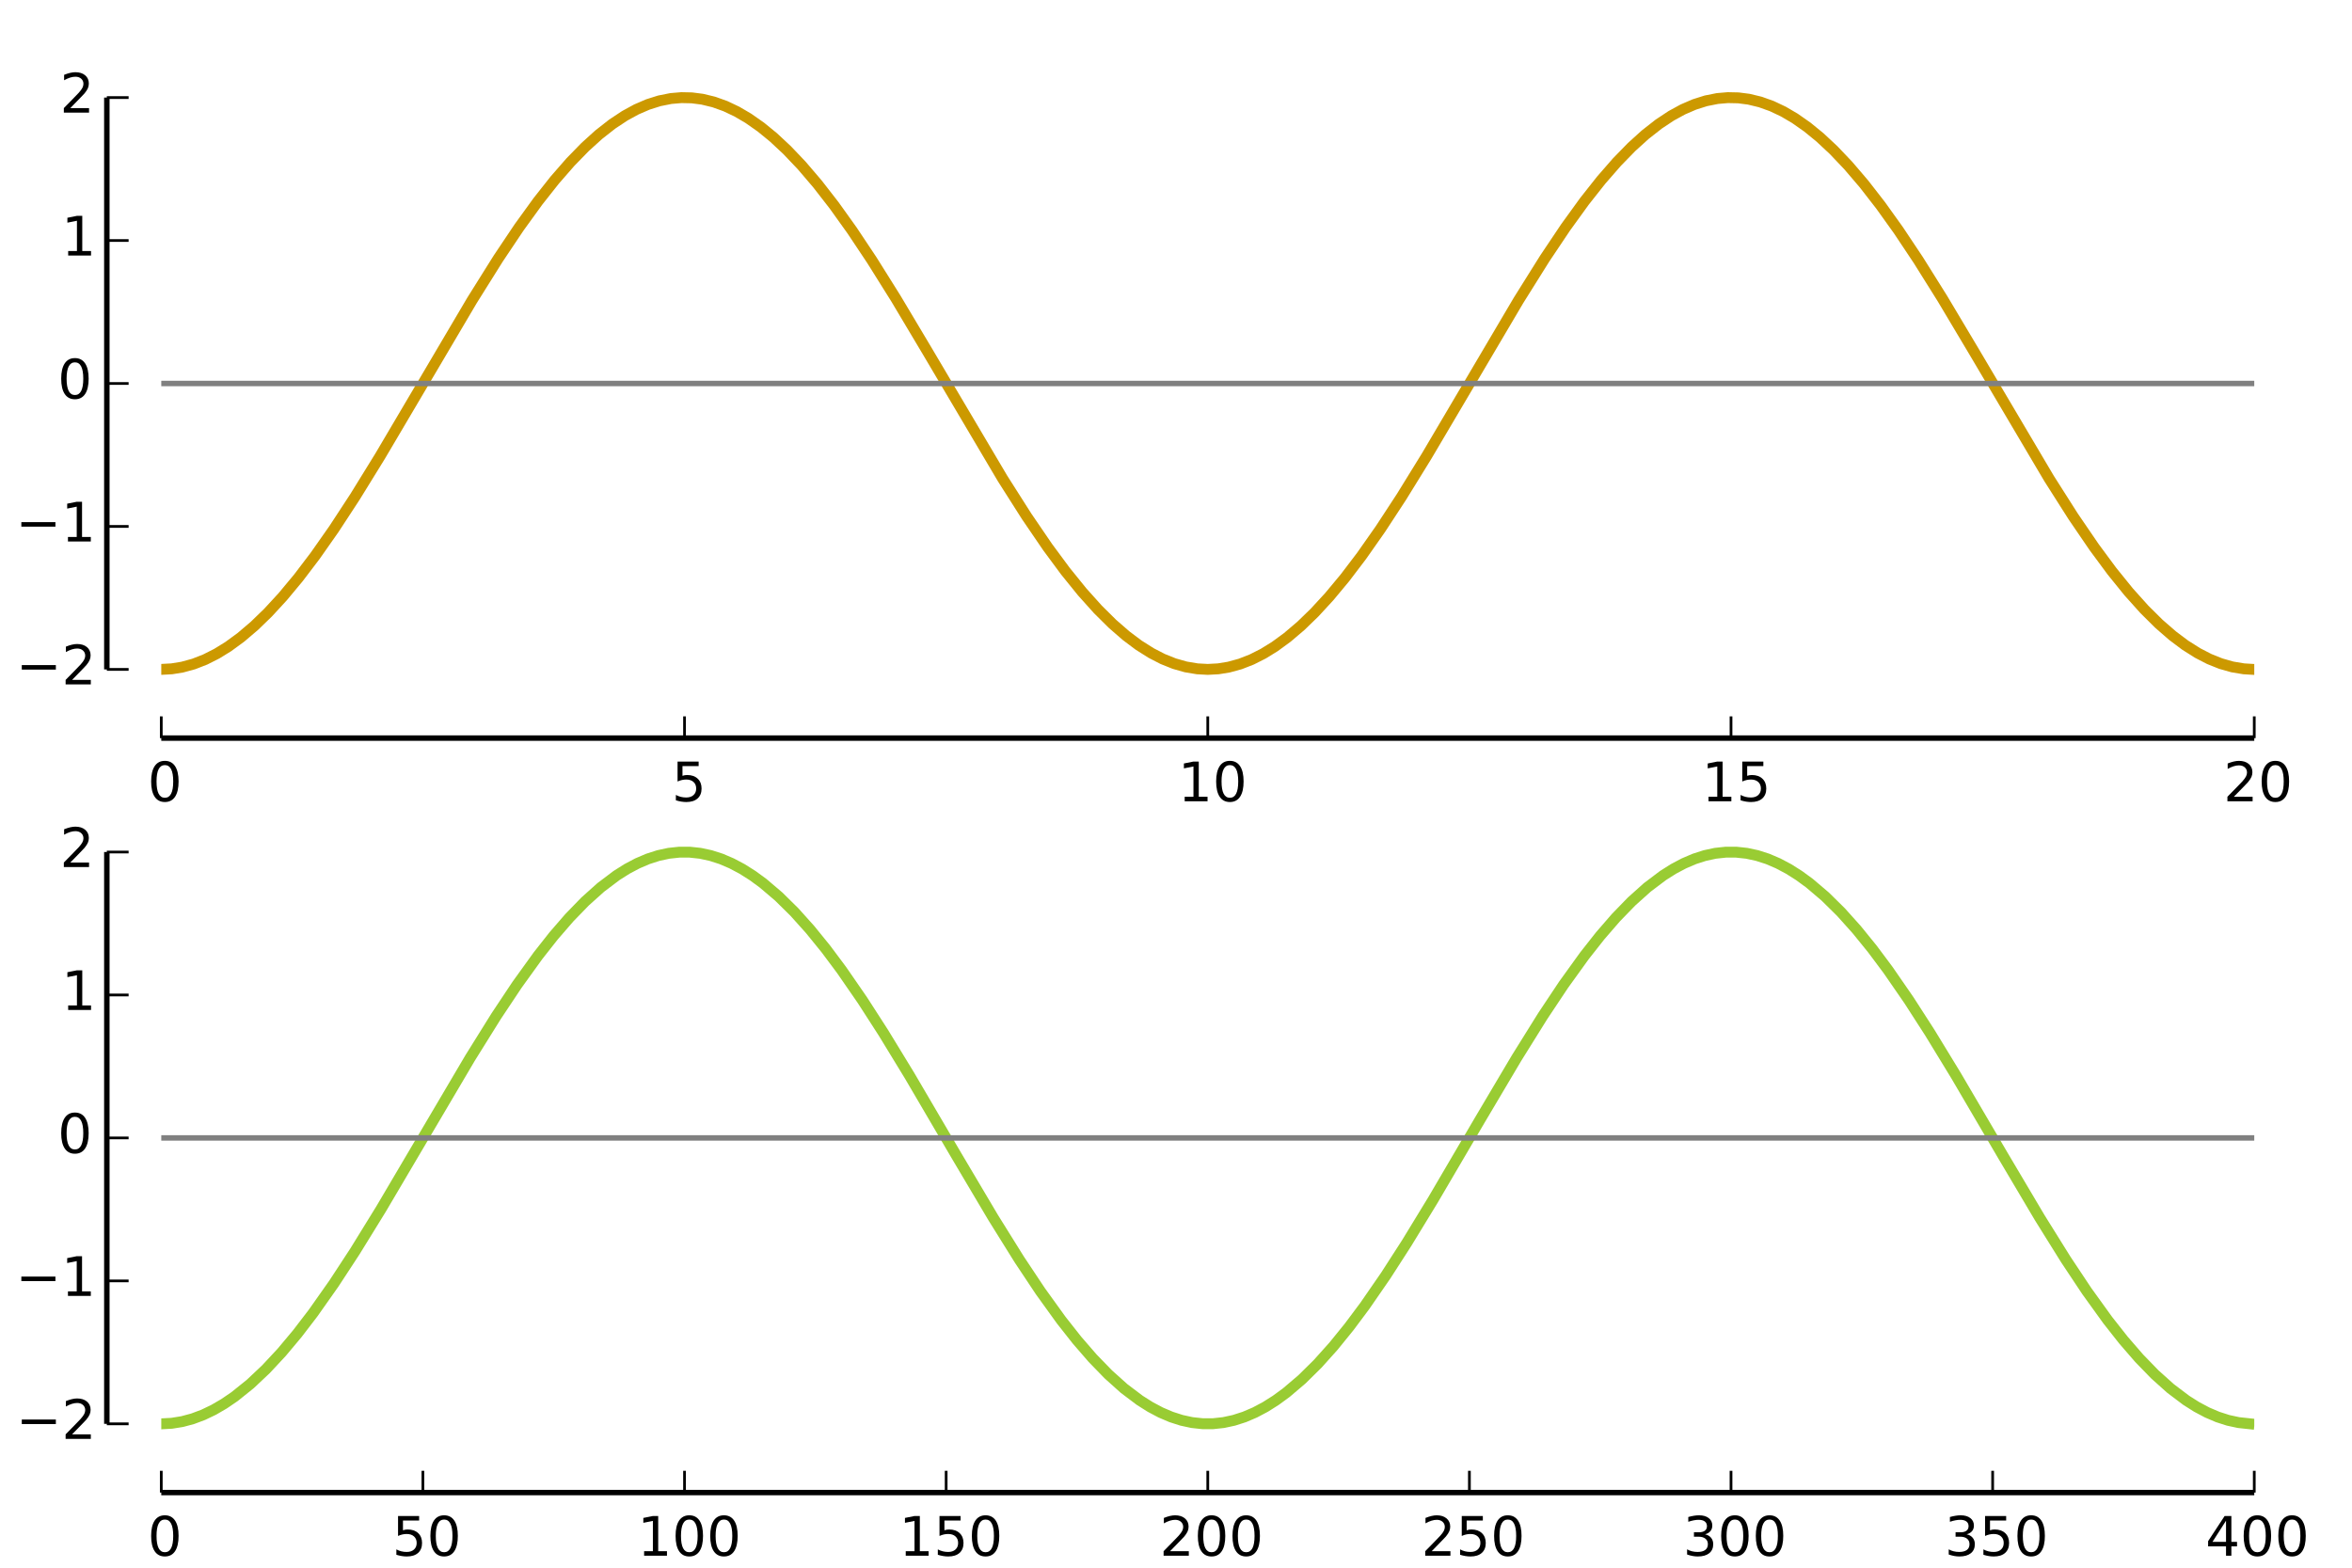 <?xml version="1.0" encoding="utf-8" standalone="no"?>
<!DOCTYPE svg PUBLIC "-//W3C//DTD SVG 1.1//EN"
  "http://www.w3.org/Graphics/SVG/1.1/DTD/svg11.dtd">
<!-- Created with matplotlib (http://matplotlib.org/) -->
<svg height="288pt" version="1.1" viewBox="0 0 432 288" width="432pt" xmlns="http://www.w3.org/2000/svg" xmlns:xlink="http://www.w3.org/1999/xlink">
 <defs>
  <style type="text/css">
*{stroke-linecap:butt;stroke-linejoin:round;}
  </style>
 </defs>
 <g id="figure_1">
  <g id="patch_1">
   <path d="
M0 288
L432 288
L432 0
L0 0
z
" style="fill:#ffffff;"/>
  </g>
  <g id="axes_1">
   <g id="patch_2">
    <path d="
M29.622 125.6
L414.049 125.6
L414.049 15.3
L29.622 15.3
z
" style="fill:#ffffff;"/>
   </g>
   <g id="line2d_1">
    <path clip-path="url(#p8b509fd436)" d="
M29.622 122.974
L31.544 122.87
L33.466 122.56
L35.581 121.981
L37.695 121.156
L39.809 120.088
L41.924 118.784
L44.23 117.098
L46.729 114.973
L49.228 112.551
L51.919 109.63
L54.802 106.164
L57.877 102.118
L61.337 97.187
L65.181 91.31
L69.794 83.832
L76.33 72.759
L86.709 55.164
L91.515 47.491
L95.359 41.751
L98.819 36.97
L101.894 33.077
L104.777 29.77
L107.468 27.009
L109.967 24.745
L112.466 22.785
L114.773 21.259
L116.887 20.105
L119.001 19.191
L121.116 18.522
L123.23 18.101
L125.152 17.936
L127.074 17.977
L128.996 18.226
L131.111 18.737
L133.225 19.495
L135.339 20.497
L137.454 21.737
L139.76 23.355
L142.067 25.241
L144.566 27.573
L147.257 30.404
L150.14 33.78
L153.215 37.739
L156.483 42.306
L160.135 47.788
L164.556 54.848
L170.322 64.522
L184.162 87.931
L188.583 94.882
L192.427 100.516
L195.694 104.936
L198.77 108.738
L201.653 111.952
L204.344 114.62
L206.843 116.791
L209.149 118.522
L211.456 119.979
L213.57 121.068
L215.685 121.916
L217.799 122.517
L219.913 122.87
L221.836 122.974
L223.758 122.87
L225.68 122.56
L227.794 121.981
L229.909 121.156
L232.023 120.088
L234.137 118.784
L236.444 117.098
L238.943 114.973
L241.441 112.551
L244.132 109.63
L247.016 106.164
L250.091 102.118
L253.551 97.187
L257.395 91.31
L262.008 83.832
L268.543 72.759
L278.923 55.164
L283.728 47.491
L287.573 41.751
L291.032 36.97
L294.108 33.077
L296.991 29.77
L299.682 27.009
L302.181 24.745
L304.68 22.785
L306.986 21.259
L309.101 20.105
L311.215 19.191
L313.329 18.522
L315.444 18.101
L317.366 17.936
L319.288 17.977
L321.21 18.226
L323.324 18.737
L325.439 19.495
L327.553 20.497
L329.667 21.737
L331.974 23.355
L334.281 25.241
L336.779 27.573
L339.47 30.404
L342.354 33.78
L345.429 37.739
L348.697 42.306
L352.349 47.788
L356.77 54.848
L362.536 64.522
L376.375 87.931
L380.796 94.882
L384.641 100.516
L387.908 104.936
L390.984 108.738
L393.867 111.952
L396.558 114.62
L399.057 116.791
L401.363 118.522
L403.67 119.979
L405.784 121.068
L407.898 121.916
L410.013 122.517
L412.127 122.87
L413.857 122.973
L413.857 122.973" style="fill:none;stroke:#cc9900;stroke-linecap:square;stroke-width:2;"/>
   </g>
   <g id="line2d_2">
    <path clip-path="url(#p8b509fd436)" d="
M29.622 70.45
L414.049 70.45" style="fill:none;stroke:#808080;stroke-linecap:square;"/>
   </g>
   <g id="matplotlib.axis_1">
    <g id="xtick_1">
     <g id="line2d_3">
      <defs>
       <path d="
M0 0
L0 -4" id="m93b0483c22" style="stroke:#000000;stroke-width:0.5;"/>
      </defs>
      <g>
       <use style="stroke:#000000;stroke-width:0.5;" x="29.622" xlink:href="#m93b0483c22" y="135.6"/>
      </g>
     </g>
     <g id="text_1">
      <!-- 0 -->
      <defs>
       <path d="
M31.781 66.406
Q24.172 66.406 20.328 58.906
Q16.5 51.422 16.5 36.375
Q16.5 21.391 20.328 13.891
Q24.172 6.391 31.781 6.391
Q39.453 6.391 43.281 13.891
Q47.125 21.391 47.125 36.375
Q47.125 51.422 43.281 58.906
Q39.453 66.406 31.781 66.406
M31.781 74.219
Q44.047 74.219 50.516 64.516
Q56.984 54.828 56.984 36.375
Q56.984 17.969 50.516 8.266
Q44.047 -1.422 31.781 -1.422
Q19.531 -1.422 13.062 8.266
Q6.594 17.969 6.594 36.375
Q6.594 54.828 13.062 64.516
Q19.531 74.219 31.781 74.219" id="BitstreamVeraSans-Roman-30"/>
      </defs>
      <g transform="translate(27.102 147.198)scale(0.1 -0.1)">
       <use xlink:href="#BitstreamVeraSans-Roman-30"/>
      </g>
     </g>
    </g>
    <g id="xtick_2">
     <g id="line2d_4">
      <g>
       <use style="stroke:#000000;stroke-width:0.5;" x="125.729" xlink:href="#m93b0483c22" y="135.6"/>
      </g>
     </g>
     <g id="text_2">
      <!-- 5 -->
      <defs>
       <path d="
M10.797 72.906
L49.516 72.906
L49.516 64.594
L19.828 64.594
L19.828 46.734
Q21.969 47.469 24.109 47.828
Q26.266 48.188 28.422 48.188
Q40.625 48.188 47.75 41.5
Q54.891 34.812 54.891 23.391
Q54.891 11.625 47.562 5.094
Q40.234 -1.422 26.906 -1.422
Q22.312 -1.422 17.547 -0.641
Q12.797 0.141 7.719 1.703
L7.719 11.625
Q12.109 9.234 16.797 8.062
Q21.484 6.891 26.703 6.891
Q35.156 6.891 40.078 11.328
Q45.016 15.766 45.016 23.391
Q45.016 31 40.078 35.438
Q35.156 39.891 26.703 39.891
Q22.75 39.891 18.812 39.016
Q14.891 38.141 10.797 36.281
z
" id="BitstreamVeraSans-Roman-35"/>
      </defs>
      <g transform="translate(123.37 147.198)scale(0.1 -0.1)">
       <use xlink:href="#BitstreamVeraSans-Roman-35"/>
      </g>
     </g>
    </g>
    <g id="xtick_3">
     <g id="line2d_5">
      <g>
       <use style="stroke:#000000;stroke-width:0.5;" x="221.836" xlink:href="#m93b0483c22" y="135.6"/>
      </g>
     </g>
     <g id="text_3">
      <!-- 10 -->
      <defs>
       <path d="
M12.406 8.297
L28.516 8.297
L28.516 63.922
L10.984 60.406
L10.984 69.391
L28.422 72.906
L38.281 72.906
L38.281 8.297
L54.391 8.297
L54.391 0
L12.406 0
z
" id="BitstreamVeraSans-Roman-31"/>
      </defs>
      <g transform="translate(216.354 147.198)scale(0.1 -0.1)">
       <use xlink:href="#BitstreamVeraSans-Roman-31"/>
       <use x="63.623" xlink:href="#BitstreamVeraSans-Roman-30"/>
      </g>
     </g>
    </g>
    <g id="xtick_4">
     <g id="line2d_6">
      <g>
       <use style="stroke:#000000;stroke-width:0.5;" x="317.942" xlink:href="#m93b0483c22" y="135.6"/>
      </g>
     </g>
     <g id="text_4">
      <!-- 15 -->
      <g transform="translate(312.566 147.198)scale(0.1 -0.1)">
       <use xlink:href="#BitstreamVeraSans-Roman-31"/>
       <use x="63.623" xlink:href="#BitstreamVeraSans-Roman-35"/>
      </g>
     </g>
    </g>
    <g id="xtick_5">
     <g id="line2d_7">
      <g>
       <use style="stroke:#000000;stroke-width:0.5;" x="414.049" xlink:href="#m93b0483c22" y="135.6"/>
      </g>
     </g>
     <g id="text_5">
      <!-- 20 -->
      <defs>
       <path d="
M19.188 8.297
L53.609 8.297
L53.609 0
L7.328 0
L7.328 8.297
Q12.938 14.109 22.625 23.891
Q32.328 33.688 34.812 36.531
Q39.547 41.844 41.422 45.531
Q43.312 49.219 43.312 52.781
Q43.312 58.594 39.234 62.25
Q35.156 65.922 28.609 65.922
Q23.969 65.922 18.812 64.312
Q13.672 62.703 7.812 59.422
L7.812 69.391
Q13.766 71.781 18.938 73
Q24.125 74.219 28.422 74.219
Q39.75 74.219 46.484 68.547
Q53.219 62.891 53.219 53.422
Q53.219 48.922 51.531 44.891
Q49.859 40.875 45.406 35.406
Q44.188 33.984 37.641 27.219
Q31.109 20.453 19.188 8.297" id="BitstreamVeraSans-Roman-32"/>
      </defs>
      <g transform="translate(408.385 147.198)scale(0.1 -0.1)">
       <use xlink:href="#BitstreamVeraSans-Roman-32"/>
       <use x="63.623" xlink:href="#BitstreamVeraSans-Roman-30"/>
      </g>
     </g>
    </g>
   </g>
   <g id="matplotlib.axis_2">
    <g id="ytick_1">
     <g id="line2d_8">
      <defs>
       <path d="
M0 0
L4 0" id="m728421d6d4" style="stroke:#000000;stroke-width:0.5;"/>
      </defs>
      <g>
       <use style="stroke:#000000;stroke-width:0.5;" x="19.622" xlink:href="#m728421d6d4" y="122.974"/>
      </g>
     </g>
     <g id="text_6">
      <!-- −2 -->
      <defs>
       <path d="
M10.594 35.5
L73.188 35.5
L73.188 27.203
L10.594 27.203
z
" id="BitstreamVeraSans-Roman-2212"/>
      </defs>
      <g transform="translate(2.941 125.733)scale(0.1 -0.1)">
       <use xlink:href="#BitstreamVeraSans-Roman-2212"/>
       <use x="83.789" xlink:href="#BitstreamVeraSans-Roman-32"/>
      </g>
     </g>
    </g>
    <g id="ytick_2">
     <g id="line2d_9">
      <g>
       <use style="stroke:#000000;stroke-width:0.5;" x="19.622" xlink:href="#m728421d6d4" y="96.712"/>
      </g>
     </g>
     <g id="text_7">
      <!-- −1 -->
      <g transform="translate(2.862 99.471)scale(0.1 -0.1)">
       <use xlink:href="#BitstreamVeraSans-Roman-2212"/>
       <use x="83.789" xlink:href="#BitstreamVeraSans-Roman-31"/>
      </g>
     </g>
    </g>
    <g id="ytick_3">
     <g id="line2d_10">
      <g>
       <use style="stroke:#000000;stroke-width:0.5;" x="19.622" xlink:href="#m728421d6d4" y="70.45"/>
      </g>
     </g>
     <g id="text_8">
      <!-- 0 -->
      <g transform="translate(10.583 73.209)scale(0.1 -0.1)">
       <use xlink:href="#BitstreamVeraSans-Roman-30"/>
      </g>
     </g>
    </g>
    <g id="ytick_4">
     <g id="line2d_11">
      <g>
       <use style="stroke:#000000;stroke-width:0.5;" x="19.622" xlink:href="#m728421d6d4" y="44.188"/>
      </g>
     </g>
     <g id="text_9">
      <!-- 1 -->
      <g transform="translate(11.281 46.947)scale(0.1 -0.1)">
       <use xlink:href="#BitstreamVeraSans-Roman-31"/>
      </g>
     </g>
    </g>
    <g id="ytick_5">
     <g id="line2d_12">
      <g>
       <use style="stroke:#000000;stroke-width:0.5;" x="19.622" xlink:href="#m728421d6d4" y="17.926"/>
      </g>
     </g>
     <g id="text_10">
      <!-- 2 -->
      <g transform="translate(10.994 20.686)scale(0.1 -0.1)">
       <use xlink:href="#BitstreamVeraSans-Roman-32"/>
      </g>
     </g>
    </g>
   </g>
   <g id="patch_3">
    <path d="
M29.622 15.3
L414.049 15.3" style="fill:none;"/>
   </g>
   <g id="patch_4">
    <path d="
M414.049 125.6
L414.049 15.3" style="fill:none;"/>
   </g>
   <g id="patch_5">
    <path d="
M29.622 135.6
L414.049 135.6" style="fill:none;stroke:#000000;"/>
   </g>
   <g id="patch_6">
    <path d="
M19.622 122.974
L19.622 17.926" style="fill:none;stroke:#000000;"/>
   </g>
  </g>
  <g id="axes_2">
   <g id="patch_7">
    <path d="
M29.622 264.2
L414.049 264.2
L414.049 153.9
L29.622 153.9
z
" style="fill:#ffffff;"/>
   </g>
   <g id="line2d_13">
    <path clip-path="url(#p33d312b811)" d="
M29.622 261.574
L31.544 261.47
L33.466 261.16
L35.388 260.643
L37.31 259.924
L39.233 259.003
L41.155 257.885
L43.077 256.575
L45.96 254.259
L48.843 251.543
L51.726 248.449
L54.61 245.005
L57.493 241.242
L61.337 235.787
L65.181 229.91
L69.987 222.112
L76.714 210.7
L86.325 194.396
L91.13 186.686
L94.975 180.906
L98.819 175.57
L101.702 171.91
L104.585 168.58
L107.468 165.609
L110.352 163.023
L113.235 160.846
L115.157 159.631
L117.079 158.612
L119.001 157.791
L120.923 157.173
L122.846 156.759
L124.768 156.552
L126.69 156.552
L128.612 156.759
L130.534 157.173
L132.456 157.791
L134.378 158.612
L136.3 159.631
L138.223 160.846
L140.145 162.251
L143.028 164.703
L145.911 167.548
L148.794 170.762
L151.678 174.315
L154.561 178.177
L158.405 183.746
L162.249 189.715
L167.055 197.592
L175.704 212.348
L182.432 223.704
L187.237 231.414
L191.081 237.194
L194.926 242.53
L197.809 246.19
L200.692 249.52
L203.575 252.491
L206.458 255.077
L209.342 257.254
L211.264 258.469
L213.186 259.488
L215.108 260.309
L217.03 260.927
L218.952 261.341
L220.874 261.548
L222.797 261.548
L224.719 261.341
L226.641 260.927
L228.563 260.309
L230.485 259.488
L232.407 258.469
L234.329 257.254
L236.252 255.849
L239.135 253.397
L242.018 250.552
L244.901 247.338
L247.784 243.785
L250.668 239.923
L254.512 234.354
L258.356 228.385
L263.161 220.508
L271.811 205.752
L278.539 194.396
L283.344 186.686
L287.188 180.906
L291.032 175.57
L293.916 171.91
L296.799 168.58
L299.682 165.609
L302.565 163.023
L305.448 160.846
L307.371 159.631
L309.293 158.612
L311.215 157.791
L313.137 157.173
L315.059 156.759
L316.981 156.552
L318.903 156.552
L320.826 156.759
L322.748 157.173
L324.67 157.791
L326.592 158.612
L328.514 159.631
L330.436 160.846
L332.358 162.251
L335.242 164.703
L338.125 167.548
L341.008 170.762
L343.891 174.315
L346.774 178.177
L350.619 183.746
L354.463 189.715
L359.268 197.592
L367.918 212.348
L374.645 223.704
L379.451 231.414
L383.295 237.194
L387.139 242.53
L390.023 246.19
L392.906 249.52
L395.789 252.491
L398.672 255.077
L401.555 257.254
L403.477 258.469
L405.4 259.488
L407.322 260.309
L409.244 260.927
L411.166 261.341
L413.088 261.548
L413.088 261.548" style="fill:none;stroke:#99cc33;stroke-linecap:square;stroke-width:2;"/>
   </g>
   <g id="line2d_14">
    <path clip-path="url(#p33d312b811)" d="
M29.622 209.05
L414.049 209.05" style="fill:none;stroke:#808080;stroke-linecap:square;"/>
   </g>
   <g id="matplotlib.axis_3">
    <g id="xtick_6">
     <g id="line2d_15">
      <g>
       <use style="stroke:#000000;stroke-width:0.5;" x="29.622" xlink:href="#m93b0483c22" y="274.2"/>
      </g>
     </g>
     <g id="text_11">
      <!-- 0 -->
      <g transform="translate(27.102 285.798)scale(0.1 -0.1)">
       <use xlink:href="#BitstreamVeraSans-Roman-30"/>
      </g>
     </g>
    </g>
    <g id="xtick_7">
     <g id="line2d_16">
      <g>
       <use style="stroke:#000000;stroke-width:0.5;" x="77.675" xlink:href="#m93b0483c22" y="274.2"/>
      </g>
     </g>
     <g id="text_12">
      <!-- 50 -->
      <g transform="translate(72.031 285.798)scale(0.1 -0.1)">
       <use xlink:href="#BitstreamVeraSans-Roman-35"/>
       <use x="63.623" xlink:href="#BitstreamVeraSans-Roman-30"/>
      </g>
     </g>
    </g>
    <g id="xtick_8">
     <g id="line2d_17">
      <g>
       <use style="stroke:#000000;stroke-width:0.5;" x="125.729" xlink:href="#m93b0483c22" y="274.2"/>
      </g>
     </g>
     <g id="text_13">
      <!-- 100 -->
      <g transform="translate(117.066 285.798)scale(0.1 -0.1)">
       <use xlink:href="#BitstreamVeraSans-Roman-31"/>
       <use x="63.623" xlink:href="#BitstreamVeraSans-Roman-30"/>
       <use x="127.246" xlink:href="#BitstreamVeraSans-Roman-30"/>
      </g>
     </g>
    </g>
    <g id="xtick_9">
     <g id="line2d_18">
      <g>
       <use style="stroke:#000000;stroke-width:0.5;" x="173.782" xlink:href="#m93b0483c22" y="274.2"/>
      </g>
     </g>
     <g id="text_14">
      <!-- 150 -->
      <g transform="translate(165.12 285.798)scale(0.1 -0.1)">
       <use xlink:href="#BitstreamVeraSans-Roman-31"/>
       <use x="63.623" xlink:href="#BitstreamVeraSans-Roman-35"/>
       <use x="127.246" xlink:href="#BitstreamVeraSans-Roman-30"/>
      </g>
     </g>
    </g>
    <g id="xtick_10">
     <g id="line2d_19">
      <g>
       <use style="stroke:#000000;stroke-width:0.5;" x="221.836" xlink:href="#m93b0483c22" y="274.2"/>
      </g>
     </g>
     <g id="text_15">
      <!-- 200 -->
      <g transform="translate(212.99 285.798)scale(0.1 -0.1)">
       <use xlink:href="#BitstreamVeraSans-Roman-32"/>
       <use x="63.623" xlink:href="#BitstreamVeraSans-Roman-30"/>
       <use x="127.246" xlink:href="#BitstreamVeraSans-Roman-30"/>
      </g>
     </g>
    </g>
    <g id="xtick_11">
     <g id="line2d_20">
      <g>
       <use style="stroke:#000000;stroke-width:0.5;" x="269.889" xlink:href="#m93b0483c22" y="274.2"/>
      </g>
     </g>
     <g id="text_16">
      <!-- 250 -->
      <g transform="translate(261.044 285.798)scale(0.1 -0.1)">
       <use xlink:href="#BitstreamVeraSans-Roman-32"/>
       <use x="63.623" xlink:href="#BitstreamVeraSans-Roman-35"/>
       <use x="127.246" xlink:href="#BitstreamVeraSans-Roman-30"/>
      </g>
     </g>
    </g>
    <g id="xtick_12">
     <g id="line2d_21">
      <g>
       <use style="stroke:#000000;stroke-width:0.5;" x="317.942" xlink:href="#m93b0483c22" y="274.2"/>
      </g>
     </g>
     <g id="text_17">
      <!-- 300 -->
      <defs>
       <path d="
M40.578 39.312
Q47.656 37.797 51.625 33
Q55.609 28.219 55.609 21.188
Q55.609 10.406 48.188 4.484
Q40.766 -1.422 27.094 -1.422
Q22.516 -1.422 17.656 -0.516
Q12.797 0.391 7.625 2.203
L7.625 11.719
Q11.719 9.328 16.594 8.109
Q21.484 6.891 26.812 6.891
Q36.078 6.891 40.938 10.547
Q45.797 14.203 45.797 21.188
Q45.797 27.641 41.281 31.266
Q36.766 34.906 28.719 34.906
L20.219 34.906
L20.219 43.016
L29.109 43.016
Q36.375 43.016 40.234 45.922
Q44.094 48.828 44.094 54.297
Q44.094 59.906 40.109 62.906
Q36.141 65.922 28.719 65.922
Q24.656 65.922 20.016 65.031
Q15.375 64.156 9.812 62.312
L9.812 71.094
Q15.438 72.656 20.344 73.438
Q25.25 74.219 29.594 74.219
Q40.828 74.219 47.359 69.109
Q53.906 64.016 53.906 55.328
Q53.906 49.266 50.438 45.094
Q46.969 40.922 40.578 39.312" id="BitstreamVeraSans-Roman-33"/>
      </defs>
      <g transform="translate(309.112 285.798)scale(0.1 -0.1)">
       <use xlink:href="#BitstreamVeraSans-Roman-33"/>
       <use x="63.623" xlink:href="#BitstreamVeraSans-Roman-30"/>
       <use x="127.246" xlink:href="#BitstreamVeraSans-Roman-30"/>
      </g>
     </g>
    </g>
    <g id="xtick_13">
     <g id="line2d_22">
      <g>
       <use style="stroke:#000000;stroke-width:0.5;" x="365.996" xlink:href="#m93b0483c22" y="274.2"/>
      </g>
     </g>
     <g id="text_18">
      <!-- 350 -->
      <g transform="translate(357.165 285.798)scale(0.1 -0.1)">
       <use xlink:href="#BitstreamVeraSans-Roman-33"/>
       <use x="63.623" xlink:href="#BitstreamVeraSans-Roman-35"/>
       <use x="127.246" xlink:href="#BitstreamVeraSans-Roman-30"/>
      </g>
     </g>
    </g>
    <g id="xtick_14">
     <g id="line2d_23">
      <g>
       <use style="stroke:#000000;stroke-width:0.5;" x="414.049" xlink:href="#m93b0483c22" y="274.2"/>
      </g>
     </g>
     <g id="text_19">
      <!-- 400 -->
      <defs>
       <path d="
M37.797 64.312
L12.891 25.391
L37.797 25.391
z

M35.203 72.906
L47.609 72.906
L47.609 25.391
L58.016 25.391
L58.016 17.188
L47.609 17.188
L47.609 0
L37.797 0
L37.797 17.188
L4.891 17.188
L4.891 26.703
z
" id="BitstreamVeraSans-Roman-34"/>
      </defs>
      <g transform="translate(405.082 285.798)scale(0.1 -0.1)">
       <use xlink:href="#BitstreamVeraSans-Roman-34"/>
       <use x="63.623" xlink:href="#BitstreamVeraSans-Roman-30"/>
       <use x="127.246" xlink:href="#BitstreamVeraSans-Roman-30"/>
      </g>
     </g>
    </g>
   </g>
   <g id="matplotlib.axis_4">
    <g id="ytick_6">
     <g id="line2d_24">
      <g>
       <use style="stroke:#000000;stroke-width:0.5;" x="19.622" xlink:href="#m728421d6d4" y="261.574"/>
      </g>
     </g>
     <g id="text_20">
      <!-- −2 -->
      <g transform="translate(2.941 264.333)scale(0.1 -0.1)">
       <use xlink:href="#BitstreamVeraSans-Roman-2212"/>
       <use x="83.789" xlink:href="#BitstreamVeraSans-Roman-32"/>
      </g>
     </g>
    </g>
    <g id="ytick_7">
     <g id="line2d_25">
      <g>
       <use style="stroke:#000000;stroke-width:0.5;" x="19.622" xlink:href="#m728421d6d4" y="235.312"/>
      </g>
     </g>
     <g id="text_21">
      <!-- −1 -->
      <g transform="translate(2.862 238.071)scale(0.1 -0.1)">
       <use xlink:href="#BitstreamVeraSans-Roman-2212"/>
       <use x="83.789" xlink:href="#BitstreamVeraSans-Roman-31"/>
      </g>
     </g>
    </g>
    <g id="ytick_8">
     <g id="line2d_26">
      <g>
       <use style="stroke:#000000;stroke-width:0.5;" x="19.622" xlink:href="#m728421d6d4" y="209.05"/>
      </g>
     </g>
     <g id="text_22">
      <!-- 0 -->
      <g transform="translate(10.583 211.809)scale(0.1 -0.1)">
       <use xlink:href="#BitstreamVeraSans-Roman-30"/>
      </g>
     </g>
    </g>
    <g id="ytick_9">
     <g id="line2d_27">
      <g>
       <use style="stroke:#000000;stroke-width:0.5;" x="19.622" xlink:href="#m728421d6d4" y="182.788"/>
      </g>
     </g>
     <g id="text_23">
      <!-- 1 -->
      <g transform="translate(11.281 185.547)scale(0.1 -0.1)">
       <use xlink:href="#BitstreamVeraSans-Roman-31"/>
      </g>
     </g>
    </g>
    <g id="ytick_10">
     <g id="line2d_28">
      <g>
       <use style="stroke:#000000;stroke-width:0.5;" x="19.622" xlink:href="#m728421d6d4" y="156.526"/>
      </g>
     </g>
     <g id="text_24">
      <!-- 2 -->
      <g transform="translate(10.994 159.286)scale(0.1 -0.1)">
       <use xlink:href="#BitstreamVeraSans-Roman-32"/>
      </g>
     </g>
    </g>
   </g>
   <g id="patch_8">
    <path d="
M29.622 153.9
L414.049 153.9" style="fill:none;"/>
   </g>
   <g id="patch_9">
    <path d="
M414.049 264.2
L414.049 153.9" style="fill:none;"/>
   </g>
   <g id="patch_10">
    <path d="
M29.622 274.2
L414.049 274.2" style="fill:none;stroke:#000000;"/>
   </g>
   <g id="patch_11">
    <path d="
M19.622 261.574
L19.622 156.526" style="fill:none;stroke:#000000;"/>
   </g>
  </g>
  <g id="text_25">
   <!-- Amplitude [m] -->
   <defs>
    <path id="BitstreamVeraSans-Roman-20"/>
    <path d="
M8.594 75.984
L29.297 75.984
L29.297 69
L17.578 69
L17.578 -6.203
L29.297 -6.203
L29.297 -13.188
L8.594 -13.188
z
" id="BitstreamVeraSans-Roman-5b"/>
    <path d="
M30.422 75.984
L30.422 -13.188
L9.719 -13.188
L9.719 -6.203
L21.391 -6.203
L21.391 69
L9.719 69
L9.719 75.984
z
" id="BitstreamVeraSans-Roman-5d"/>
    <path d="
M52 44.188
Q55.375 50.25 60.062 53.125
Q64.75 56 71.094 56
Q79.641 56 84.281 50.016
Q88.922 44.047 88.922 33.016
L88.922 0
L79.891 0
L79.891 32.719
Q79.891 40.578 77.094 44.375
Q74.312 48.188 68.609 48.188
Q61.625 48.188 57.562 43.547
Q53.516 38.922 53.516 30.906
L53.516 0
L44.484 0
L44.484 32.719
Q44.484 40.625 41.703 44.406
Q38.922 48.188 33.109 48.188
Q26.219 48.188 22.156 43.531
Q18.109 38.875 18.109 30.906
L18.109 0
L9.078 0
L9.078 54.688
L18.109 54.688
L18.109 46.188
Q21.188 51.219 25.484 53.609
Q29.781 56 35.688 56
Q41.656 56 45.828 52.969
Q50 49.953 52 44.188" id="BitstreamVeraSans-Roman-6d"/>
    <path d="
M9.422 75.984
L18.406 75.984
L18.406 0
L9.422 0
z
" id="BitstreamVeraSans-Roman-6c"/>
    <path d="
M9.422 54.688
L18.406 54.688
L18.406 0
L9.422 0
z

M9.422 75.984
L18.406 75.984
L18.406 64.594
L9.422 64.594
z
" id="BitstreamVeraSans-Roman-69"/>
    <path d="
M34.188 63.188
L20.797 26.906
L47.609 26.906
z

M28.609 72.906
L39.797 72.906
L67.578 0
L57.328 0
L50.688 18.703
L17.828 18.703
L11.188 0
L0.781 0
z
" id="BitstreamVeraSans-Roman-41"/>
    <path d="
M56.203 29.594
L56.203 25.203
L14.891 25.203
Q15.484 15.922 20.484 11.062
Q25.484 6.203 34.422 6.203
Q39.594 6.203 44.453 7.469
Q49.312 8.734 54.109 11.281
L54.109 2.781
Q49.266 0.734 44.188 -0.344
Q39.109 -1.422 33.891 -1.422
Q20.797 -1.422 13.156 6.188
Q5.516 13.812 5.516 26.812
Q5.516 40.234 12.766 48.109
Q20.016 56 32.328 56
Q43.359 56 49.781 48.891
Q56.203 41.797 56.203 29.594
M47.219 32.234
Q47.125 39.594 43.094 43.984
Q39.062 48.391 32.422 48.391
Q24.906 48.391 20.391 44.141
Q15.875 39.891 15.188 32.172
z
" id="BitstreamVeraSans-Roman-65"/>
    <path d="
M45.406 46.391
L45.406 75.984
L54.391 75.984
L54.391 0
L45.406 0
L45.406 8.203
Q42.578 3.328 38.25 0.953
Q33.938 -1.422 27.875 -1.422
Q17.969 -1.422 11.734 6.484
Q5.516 14.406 5.516 27.297
Q5.516 40.188 11.734 48.094
Q17.969 56 27.875 56
Q33.938 56 38.25 53.625
Q42.578 51.266 45.406 46.391
M14.797 27.297
Q14.797 17.391 18.875 11.75
Q22.953 6.109 30.078 6.109
Q37.203 6.109 41.297 11.75
Q45.406 17.391 45.406 27.297
Q45.406 37.203 41.297 42.844
Q37.203 48.484 30.078 48.484
Q22.953 48.484 18.875 42.844
Q14.797 37.203 14.797 27.297" id="BitstreamVeraSans-Roman-64"/>
    <path d="
M18.312 70.219
L18.312 54.688
L36.812 54.688
L36.812 47.703
L18.312 47.703
L18.312 18.016
Q18.312 11.328 20.141 9.422
Q21.969 7.516 27.594 7.516
L36.812 7.516
L36.812 0
L27.594 0
Q17.188 0 13.234 3.875
Q9.281 7.766 9.281 18.016
L9.281 47.703
L2.688 47.703
L2.688 54.688
L9.281 54.688
L9.281 70.219
z
" id="BitstreamVeraSans-Roman-74"/>
    <path d="
M8.5 21.578
L8.5 54.688
L17.484 54.688
L17.484 21.922
Q17.484 14.156 20.5 10.266
Q23.531 6.391 29.594 6.391
Q36.859 6.391 41.078 11.031
Q45.312 15.672 45.312 23.688
L45.312 54.688
L54.297 54.688
L54.297 0
L45.312 0
L45.312 8.406
Q42.047 3.422 37.719 1
Q33.406 -1.422 27.688 -1.422
Q18.266 -1.422 13.375 4.438
Q8.5 10.297 8.5 21.578" id="BitstreamVeraSans-Roman-75"/>
    <path d="
M18.109 8.203
L18.109 -20.797
L9.078 -20.797
L9.078 54.688
L18.109 54.688
L18.109 46.391
Q20.953 51.266 25.266 53.625
Q29.594 56 35.594 56
Q45.562 56 51.781 48.094
Q58.016 40.188 58.016 27.297
Q58.016 14.406 51.781 6.484
Q45.562 -1.422 35.594 -1.422
Q29.594 -1.422 25.266 0.953
Q20.953 3.328 18.109 8.203
M48.688 27.297
Q48.688 37.203 44.609 42.844
Q40.531 48.484 33.406 48.484
Q26.266 48.484 22.188 42.844
Q18.109 37.203 18.109 27.297
Q18.109 17.391 22.188 11.75
Q26.266 6.109 33.406 6.109
Q40.531 6.109 44.609 11.75
Q48.688 17.391 48.688 27.297" id="BitstreamVeraSans-Roman-70"/>
   </defs>
   <g transform="translate(-2.08 179.554)rotate(-90.0)scale(0.1 -0.1)">
    <use xlink:href="#BitstreamVeraSans-Roman-41"/>
    <use x="68.408" xlink:href="#BitstreamVeraSans-Roman-6d"/>
    <use x="165.82" xlink:href="#BitstreamVeraSans-Roman-70"/>
    <use x="229.297" xlink:href="#BitstreamVeraSans-Roman-6c"/>
    <use x="257.08" xlink:href="#BitstreamVeraSans-Roman-69"/>
    <use x="284.863" xlink:href="#BitstreamVeraSans-Roman-74"/>
    <use x="324.072" xlink:href="#BitstreamVeraSans-Roman-75"/>
    <use x="387.451" xlink:href="#BitstreamVeraSans-Roman-64"/>
    <use x="450.928" xlink:href="#BitstreamVeraSans-Roman-65"/>
    <use x="512.451" xlink:href="#BitstreamVeraSans-Roman-20"/>
    <use x="544.238" xlink:href="#BitstreamVeraSans-Roman-5b"/>
    <use x="583.252" xlink:href="#BitstreamVeraSans-Roman-6d"/>
    <use x="680.664" xlink:href="#BitstreamVeraSans-Roman-5d"/>
   </g>
  </g>
  <g id="text_26">
   <!-- Período [s] -->
   <defs>
    <path d="
M19.672 64.797
L19.672 37.406
L32.078 37.406
Q38.969 37.406 42.719 40.969
Q46.484 44.531 46.484 51.125
Q46.484 57.672 42.719 61.234
Q38.969 64.797 32.078 64.797
z

M9.812 72.906
L32.078 72.906
Q44.344 72.906 50.609 67.359
Q56.891 61.812 56.891 51.125
Q56.891 40.328 50.609 34.812
Q44.344 29.297 32.078 29.297
L19.672 29.297
L19.672 0
L9.812 0
z
" id="BitstreamVeraSans-Roman-50"/>
    <path d="
M9.422 54.688
L18.406 54.688
L18.406 0
L9.422 0
z

M20.656 79.984
L30.375 79.984
L14.469 61.625
L6.984 61.625
z
" id="BitstreamVeraSans-Roman-ed"/>
    <path d="
M30.609 48.391
Q23.391 48.391 19.188 42.75
Q14.984 37.109 14.984 27.297
Q14.984 17.484 19.156 11.844
Q23.344 6.203 30.609 6.203
Q37.797 6.203 41.984 11.859
Q46.188 17.531 46.188 27.297
Q46.188 37.016 41.984 42.703
Q37.797 48.391 30.609 48.391
M30.609 56
Q42.328 56 49.016 48.375
Q55.719 40.766 55.719 27.297
Q55.719 13.875 49.016 6.219
Q42.328 -1.422 30.609 -1.422
Q18.844 -1.422 12.172 6.219
Q5.516 13.875 5.516 27.297
Q5.516 40.766 12.172 48.375
Q18.844 56 30.609 56" id="BitstreamVeraSans-Roman-6f"/>
    <path d="
M41.109 46.297
Q39.594 47.172 37.812 47.578
Q36.031 48 33.891 48
Q26.266 48 22.188 43.047
Q18.109 38.094 18.109 28.812
L18.109 0
L9.078 0
L9.078 54.688
L18.109 54.688
L18.109 46.188
Q20.953 51.172 25.484 53.578
Q30.031 56 36.531 56
Q37.453 56 38.578 55.875
Q39.703 55.766 41.062 55.516
z
" id="BitstreamVeraSans-Roman-72"/>
    <path d="
M44.281 53.078
L44.281 44.578
Q40.484 46.531 36.375 47.5
Q32.281 48.484 27.875 48.484
Q21.188 48.484 17.844 46.438
Q14.5 44.391 14.5 40.281
Q14.5 37.156 16.891 35.375
Q19.281 33.594 26.516 31.984
L29.594 31.297
Q39.156 29.25 43.188 25.516
Q47.219 21.781 47.219 15.094
Q47.219 7.469 41.188 3.016
Q35.156 -1.422 24.609 -1.422
Q20.219 -1.422 15.453 -0.562
Q10.688 0.297 5.422 2
L5.422 11.281
Q10.406 8.688 15.234 7.391
Q20.062 6.109 24.812 6.109
Q31.156 6.109 34.562 8.281
Q37.984 10.453 37.984 14.406
Q37.984 18.062 35.516 20.016
Q33.062 21.969 24.703 23.781
L21.578 24.516
Q13.234 26.266 9.516 29.906
Q5.812 33.547 5.812 39.891
Q5.812 47.609 11.281 51.797
Q16.75 56 26.812 56
Q31.781 56 36.172 55.266
Q40.578 54.547 44.281 53.078" id="BitstreamVeraSans-Roman-73"/>
   </defs>
   <g style="fill:#cc9900;" transform="translate(436.32 144.0)scale(0.1 -0.1)">
    <use xlink:href="#BitstreamVeraSans-Roman-50"/>
    <use x="56.678" xlink:href="#BitstreamVeraSans-Roman-65"/>
    <use x="118.201" xlink:href="#BitstreamVeraSans-Roman-72"/>
    <use x="159.314" xlink:href="#BitstreamVeraSans-Roman-ed"/>
    <use x="187.098" xlink:href="#BitstreamVeraSans-Roman-6f"/>
    <use x="248.279" xlink:href="#BitstreamVeraSans-Roman-64"/>
    <use x="311.756" xlink:href="#BitstreamVeraSans-Roman-6f"/>
    <use x="372.938" xlink:href="#BitstreamVeraSans-Roman-20"/>
    <use x="404.725" xlink:href="#BitstreamVeraSans-Roman-5b"/>
    <use x="443.738" xlink:href="#BitstreamVeraSans-Roman-73"/>
    <use x="495.838" xlink:href="#BitstreamVeraSans-Roman-5d"/>
   </g>
  </g>
  <g id="text_27">
   <!-- Distância [m] -->
   <defs>
    <path d="
M54.891 33.016
L54.891 0
L45.906 0
L45.906 32.719
Q45.906 40.484 42.875 44.328
Q39.844 48.188 33.797 48.188
Q26.516 48.188 22.312 43.547
Q18.109 38.922 18.109 30.906
L18.109 0
L9.078 0
L9.078 54.688
L18.109 54.688
L18.109 46.188
Q21.344 51.125 25.703 53.562
Q30.078 56 35.797 56
Q45.219 56 50.047 50.172
Q54.891 44.344 54.891 33.016" id="BitstreamVeraSans-Roman-6e"/>
    <path d="
M34.281 27.484
Q23.391 27.484 19.188 25
Q14.984 22.516 14.984 16.5
Q14.984 11.719 18.141 8.906
Q21.297 6.109 26.703 6.109
Q34.188 6.109 38.703 11.406
Q43.219 16.703 43.219 25.484
L43.219 27.484
z

M52.203 31.203
L52.203 0
L43.219 0
L43.219 8.297
Q40.141 3.328 35.547 0.953
Q30.953 -1.422 24.312 -1.422
Q15.922 -1.422 10.953 3.297
Q6 8.016 6 15.922
Q6 25.141 12.172 29.828
Q18.359 34.516 30.609 34.516
L43.219 34.516
L43.219 35.406
Q43.219 41.609 39.141 45
Q35.062 48.391 27.688 48.391
Q23 48.391 18.547 47.266
Q14.109 46.141 10.016 43.891
L10.016 52.203
Q14.938 54.109 19.578 55.047
Q24.219 56 28.609 56
Q40.484 56 46.344 49.844
Q52.203 43.703 52.203 31.203
M25.391 79.984
L32.609 79.984
L44.578 61.625
L37.797 61.625
L29 73.578
L20.219 61.625
L13.422 61.625
z
" id="BitstreamVeraSans-Roman-e2"/>
    <path d="
M19.672 64.797
L19.672 8.109
L31.594 8.109
Q46.688 8.109 53.688 14.938
Q60.688 21.781 60.688 36.531
Q60.688 51.172 53.688 57.984
Q46.688 64.797 31.594 64.797
z

M9.812 72.906
L30.078 72.906
Q51.266 72.906 61.172 64.094
Q71.094 55.281 71.094 36.531
Q71.094 17.672 61.125 8.828
Q51.172 0 30.078 0
L9.812 0
z
" id="BitstreamVeraSans-Roman-44"/>
    <path d="
M34.281 27.484
Q23.391 27.484 19.188 25
Q14.984 22.516 14.984 16.5
Q14.984 11.719 18.141 8.906
Q21.297 6.109 26.703 6.109
Q34.188 6.109 38.703 11.406
Q43.219 16.703 43.219 25.484
L43.219 27.484
z

M52.203 31.203
L52.203 0
L43.219 0
L43.219 8.297
Q40.141 3.328 35.547 0.953
Q30.953 -1.422 24.312 -1.422
Q15.922 -1.422 10.953 3.297
Q6 8.016 6 15.922
Q6 25.141 12.172 29.828
Q18.359 34.516 30.609 34.516
L43.219 34.516
L43.219 35.406
Q43.219 41.609 39.141 45
Q35.062 48.391 27.688 48.391
Q23 48.391 18.547 47.266
Q14.109 46.141 10.016 43.891
L10.016 52.203
Q14.938 54.109 19.578 55.047
Q24.219 56 28.609 56
Q40.484 56 46.344 49.844
Q52.203 43.703 52.203 31.203" id="BitstreamVeraSans-Roman-61"/>
    <path d="
M48.781 52.594
L48.781 44.188
Q44.969 46.297 41.141 47.344
Q37.312 48.391 33.406 48.391
Q24.656 48.391 19.812 42.844
Q14.984 37.312 14.984 27.297
Q14.984 17.281 19.812 11.734
Q24.656 6.203 33.406 6.203
Q37.312 6.203 41.141 7.25
Q44.969 8.297 48.781 10.406
L48.781 2.094
Q45.016 0.344 40.984 -0.531
Q36.969 -1.422 32.422 -1.422
Q20.062 -1.422 12.781 6.344
Q5.516 14.109 5.516 27.297
Q5.516 40.672 12.859 48.328
Q20.219 56 33.016 56
Q37.156 56 41.109 55.141
Q45.062 54.297 48.781 52.594" id="BitstreamVeraSans-Roman-63"/>
   </defs>
   <g style="fill:#99cc33;" transform="translate(436.32 273.6)scale(0.1 -0.1)">
    <use xlink:href="#BitstreamVeraSans-Roman-44"/>
    <use x="77.002" xlink:href="#BitstreamVeraSans-Roman-69"/>
    <use x="104.785" xlink:href="#BitstreamVeraSans-Roman-73"/>
    <use x="156.885" xlink:href="#BitstreamVeraSans-Roman-74"/>
    <use x="196.094" xlink:href="#BitstreamVeraSans-Roman-e2"/>
    <use x="257.373" xlink:href="#BitstreamVeraSans-Roman-6e"/>
    <use x="320.752" xlink:href="#BitstreamVeraSans-Roman-63"/>
    <use x="375.732" xlink:href="#BitstreamVeraSans-Roman-69"/>
    <use x="403.516" xlink:href="#BitstreamVeraSans-Roman-61"/>
    <use x="464.795" xlink:href="#BitstreamVeraSans-Roman-20"/>
    <use x="496.582" xlink:href="#BitstreamVeraSans-Roman-5b"/>
    <use x="535.596" xlink:href="#BitstreamVeraSans-Roman-6d"/>
    <use x="633.008" xlink:href="#BitstreamVeraSans-Roman-5d"/>
   </g>
  </g>
 </g>
 <defs>
  <clipPath id="p8b509fd436">
   <rect height="110.3" width="384.427" x="29.622" y="15.3"/>
  </clipPath>
  <clipPath id="p33d312b811">
   <rect height="110.3" width="384.427" x="29.622" y="153.9"/>
  </clipPath>
 </defs>
</svg>
